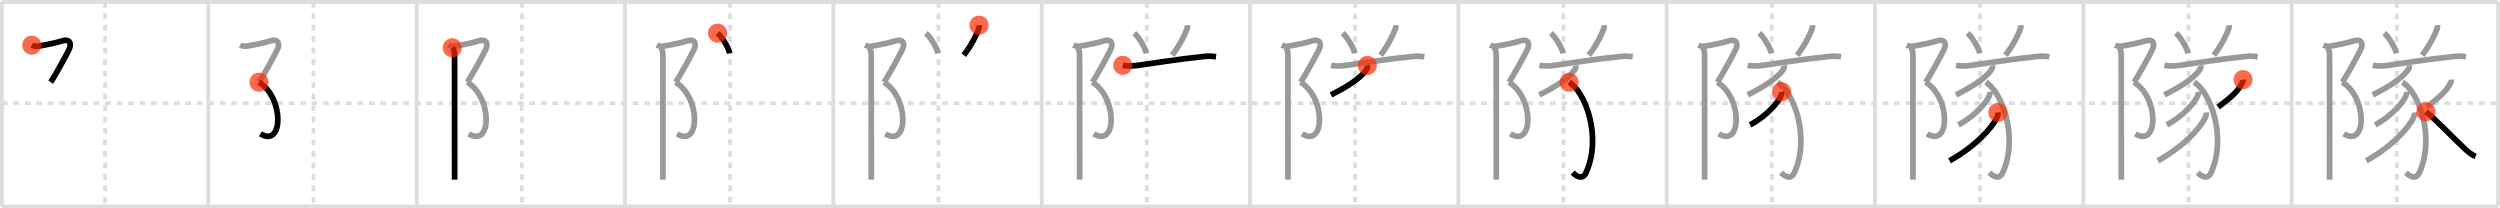<svg width="1308px" height="109px" viewBox="0 0 1308 109" xmlns="http://www.w3.org/2000/svg" xmlns:xlink="http://www.w3.org/1999/xlink" xml:space="preserve" version="1.1"  baseProfile="full">
<line x1="1" y1="1" x2="1307" y2="1" style="stroke:#ddd;stroke-width:2" />
<line x1="1" y1="1" x2="1" y2="108" style="stroke:#ddd;stroke-width:2" />
<line x1="1" y1="108" x2="1307" y2="108" style="stroke:#ddd;stroke-width:2" />
<line x1="1307" y1="1" x2="1307" y2="108" style="stroke:#ddd;stroke-width:2" />
<line x1="109" y1="1" x2="109" y2="108" style="stroke:#ddd;stroke-width:2" />
<line x1="218" y1="1" x2="218" y2="108" style="stroke:#ddd;stroke-width:2" />
<line x1="327" y1="1" x2="327" y2="108" style="stroke:#ddd;stroke-width:2" />
<line x1="436" y1="1" x2="436" y2="108" style="stroke:#ddd;stroke-width:2" />
<line x1="545" y1="1" x2="545" y2="108" style="stroke:#ddd;stroke-width:2" />
<line x1="654" y1="1" x2="654" y2="108" style="stroke:#ddd;stroke-width:2" />
<line x1="763" y1="1" x2="763" y2="108" style="stroke:#ddd;stroke-width:2" />
<line x1="872" y1="1" x2="872" y2="108" style="stroke:#ddd;stroke-width:2" />
<line x1="981" y1="1" x2="981" y2="108" style="stroke:#ddd;stroke-width:2" />
<line x1="1090" y1="1" x2="1090" y2="108" style="stroke:#ddd;stroke-width:2" />
<line x1="1199" y1="1" x2="1199" y2="108" style="stroke:#ddd;stroke-width:2" />
<line x1="1" y1="54" x2="1307" y2="54" style="stroke:#ddd;stroke-width:2;stroke-dasharray:3 3" />
<line x1="55" y1="1" x2="55" y2="108" style="stroke:#ddd;stroke-width:2;stroke-dasharray:3 3" />
<line x1="164" y1="1" x2="164" y2="108" style="stroke:#ddd;stroke-width:2;stroke-dasharray:3 3" />
<line x1="273" y1="1" x2="273" y2="108" style="stroke:#ddd;stroke-width:2;stroke-dasharray:3 3" />
<line x1="382" y1="1" x2="382" y2="108" style="stroke:#ddd;stroke-width:2;stroke-dasharray:3 3" />
<line x1="491" y1="1" x2="491" y2="108" style="stroke:#ddd;stroke-width:2;stroke-dasharray:3 3" />
<line x1="600" y1="1" x2="600" y2="108" style="stroke:#ddd;stroke-width:2;stroke-dasharray:3 3" />
<line x1="709" y1="1" x2="709" y2="108" style="stroke:#ddd;stroke-width:2;stroke-dasharray:3 3" />
<line x1="818" y1="1" x2="818" y2="108" style="stroke:#ddd;stroke-width:2;stroke-dasharray:3 3" />
<line x1="927" y1="1" x2="927" y2="108" style="stroke:#ddd;stroke-width:2;stroke-dasharray:3 3" />
<line x1="1036" y1="1" x2="1036" y2="108" style="stroke:#ddd;stroke-width:2;stroke-dasharray:3 3" />
<line x1="1145" y1="1" x2="1145" y2="108" style="stroke:#ddd;stroke-width:2;stroke-dasharray:3 3" />
<line x1="1254" y1="1" x2="1254" y2="108" style="stroke:#ddd;stroke-width:2;stroke-dasharray:3 3" />
<path d="M16.62,23.62c0.59,0.3,2.23,0.73,2.91,0.62c5.22-0.87,10.26-1.95,12.88-2.83c3.71-1.24,5.4,1.03,3.67,4.58c-1.46,3-7.25,13.67-9.58,17" style="fill:none;stroke:black;stroke-width:3" />
<circle cx="16.62" cy="23.62" r="5" stroke-width="0" fill="#FF2A00" opacity="0.7" />
<path d="M125.62,23.62c0.59,0.3,2.23,0.73,2.91,0.62c5.22-0.87,10.26-1.95,12.88-2.83c3.71-1.24,5.4,1.03,3.67,4.58c-1.46,3-7.25,13.67-9.58,17" style="fill:none;stroke:#999;stroke-width:3" />
<path d="M135.5,43c13.33,8.33,12.75,34.5,0.75,27" style="fill:none;stroke:black;stroke-width:3" />
<circle cx="135.5" cy="43.0" r="5" stroke-width="0" fill="#FF2A00" opacity="0.7" />
<path d="M234.62,23.62c0.59,0.3,2.23,0.73,2.91,0.62c5.22-0.87,10.26-1.95,12.88-2.83c3.71-1.24,5.4,1.03,3.67,4.58c-1.46,3-7.25,13.67-9.58,17" style="fill:none;stroke:#999;stroke-width:3" />
<path d="M244.5,43c13.33,8.33,12.75,34.5,0.75,27" style="fill:none;stroke:#999;stroke-width:3" />
<path d="M236.62,25c0.88,0.88,1.21,2.12,1.21,3.5c0,0.87,0.02,39.79,0.03,58c0,3.29,0,5.91,0,7.5" style="fill:none;stroke:black;stroke-width:3" />
<circle cx="236.62" cy="25.0" r="5" stroke-width="0" fill="#FF2A00" opacity="0.7" />
<path d="M343.62,23.62c0.59,0.3,2.23,0.73,2.91,0.62c5.22-0.87,10.26-1.95,12.88-2.83c3.71-1.24,5.4,1.03,3.67,4.58c-1.46,3-7.25,13.67-9.58,17" style="fill:none;stroke:#999;stroke-width:3" />
<path d="M353.5,43c13.33,8.33,12.75,34.5,0.75,27" style="fill:none;stroke:#999;stroke-width:3" />
<path d="M345.62,25c0.88,0.88,1.21,2.12,1.21,3.5c0,0.87,0.02,39.79,0.03,58c0,3.29,0,5.91,0,7.5" style="fill:none;stroke:#999;stroke-width:3" />
<path d="M375.44,17.33c2.24,1.87,5.79,7.67,6.36,10.58" style="fill:none;stroke:black;stroke-width:3" />
<circle cx="375.44" cy="17.33" r="5" stroke-width="0" fill="#FF2A00" opacity="0.7" />
<path d="M452.62,23.62c0.59,0.3,2.23,0.73,2.91,0.62c5.22-0.87,10.26-1.95,12.88-2.83c3.71-1.24,5.4,1.03,3.67,4.58c-1.46,3-7.25,13.67-9.58,17" style="fill:none;stroke:#999;stroke-width:3" />
<path d="M462.5,43c13.33,8.33,12.75,34.5,0.75,27" style="fill:none;stroke:#999;stroke-width:3" />
<path d="M454.62,25c0.88,0.88,1.21,2.12,1.21,3.5c0,0.87,0.02,39.79,0.03,58c0,3.29,0,5.91,0,7.5" style="fill:none;stroke:#999;stroke-width:3" />
<path d="M484.44,17.33c2.24,1.87,5.79,7.67,6.36,10.58" style="fill:none;stroke:#999;stroke-width:3" />
<path d="M512.23,13.18c0.03,0.41,0.14,1.07-0.06,1.63c-1.18,3.31-3.8,8.68-7.89,14.07" style="fill:none;stroke:black;stroke-width:3" />
<circle cx="512.23" cy="13.18" r="5" stroke-width="0" fill="#FF2A00" opacity="0.7" />
<path d="M561.62,23.62c0.59,0.3,2.23,0.73,2.91,0.62c5.22-0.87,10.26-1.95,12.88-2.83c3.71-1.24,5.4,1.03,3.67,4.58c-1.46,3-7.25,13.67-9.58,17" style="fill:none;stroke:#999;stroke-width:3" />
<path d="M571.5,43c13.33,8.33,12.75,34.5,0.75,27" style="fill:none;stroke:#999;stroke-width:3" />
<path d="M563.62,25c0.88,0.88,1.21,2.12,1.21,3.5c0,0.87,0.02,39.79,0.03,58c0,3.29,0,5.91,0,7.5" style="fill:none;stroke:#999;stroke-width:3" />
<path d="M593.44,17.33c2.24,1.87,5.79,7.67,6.36,10.58" style="fill:none;stroke:#999;stroke-width:3" />
<path d="M621.23,13.18c0.03,0.41,0.14,1.07-0.06,1.63c-1.18,3.31-3.8,8.68-7.89,14.07" style="fill:none;stroke:#999;stroke-width:3" />
<path d="M587.43,34.19c1.8,0.39,5.11,0.39,6.9,0.14c10.42-1.46,21.79-3.33,35.61-4.79c2.97-0.31,4.8-0.06,6.29,0.13" style="fill:none;stroke:black;stroke-width:3" />
<circle cx="587.43" cy="34.19" r="5" stroke-width="0" fill="#FF2A00" opacity="0.7" />
<path d="M670.62,23.62c0.59,0.3,2.23,0.73,2.91,0.62c5.22-0.87,10.26-1.95,12.88-2.83c3.71-1.24,5.4,1.03,3.67,4.58c-1.46,3-7.25,13.67-9.58,17" style="fill:none;stroke:#999;stroke-width:3" />
<path d="M680.5,43c13.33,8.33,12.75,34.5,0.75,27" style="fill:none;stroke:#999;stroke-width:3" />
<path d="M672.62,25c0.88,0.88,1.21,2.12,1.21,3.5c0,0.87,0.02,39.79,0.03,58c0,3.29,0,5.91,0,7.5" style="fill:none;stroke:#999;stroke-width:3" />
<path d="M702.44,17.33c2.24,1.87,5.79,7.67,6.36,10.58" style="fill:none;stroke:#999;stroke-width:3" />
<path d="M730.23,13.18c0.03,0.41,0.14,1.07-0.06,1.63c-1.18,3.31-3.8,8.68-7.89,14.07" style="fill:none;stroke:#999;stroke-width:3" />
<path d="M696.43,34.19c1.8,0.39,5.11,0.39,6.9,0.14c10.42-1.46,21.79-3.33,35.61-4.79c2.97-0.31,4.8-0.06,6.29,0.13" style="fill:none;stroke:#999;stroke-width:3" />
<path d="M715.38,34.25c0.07,0.43,0.21,1.14-0.14,1.72c-2.12,3.49-7.78,8.21-18.86,13.66" style="fill:none;stroke:black;stroke-width:3" />
<circle cx="715.38" cy="34.25" r="5" stroke-width="0" fill="#FF2A00" opacity="0.7" />
<path d="M779.62,23.62c0.59,0.3,2.23,0.73,2.91,0.62c5.22-0.87,10.26-1.95,12.88-2.83c3.71-1.24,5.4,1.03,3.67,4.58c-1.46,3-7.25,13.67-9.58,17" style="fill:none;stroke:#999;stroke-width:3" />
<path d="M789.5,43c13.33,8.33,12.75,34.5,0.75,27" style="fill:none;stroke:#999;stroke-width:3" />
<path d="M781.62,25c0.88,0.88,1.21,2.12,1.21,3.5c0,0.87,0.02,39.79,0.03,58c0,3.29,0,5.91,0,7.5" style="fill:none;stroke:#999;stroke-width:3" />
<path d="M811.44,17.33c2.24,1.87,5.79,7.67,6.36,10.58" style="fill:none;stroke:#999;stroke-width:3" />
<path d="M839.23,13.18c0.03,0.41,0.14,1.07-0.06,1.63c-1.18,3.31-3.8,8.68-7.89,14.07" style="fill:none;stroke:#999;stroke-width:3" />
<path d="M805.43,34.19c1.8,0.39,5.11,0.39,6.9,0.14c10.42-1.46,21.79-3.33,35.61-4.79c2.97-0.31,4.8-0.06,6.29,0.13" style="fill:none;stroke:#999;stroke-width:3" />
<path d="M824.38,34.25c0.07,0.43,0.21,1.14-0.14,1.72c-2.12,3.49-7.78,8.21-18.86,13.66" style="fill:none;stroke:#999;stroke-width:3" />
<path d="M820.95,43.06c8.42,4.81,17.3,28.56,8.91,47.19c-2.18,4.83-6.17,0.89-7.06,0.05" style="fill:none;stroke:black;stroke-width:3" />
<circle cx="820.95" cy="43.06" r="5" stroke-width="0" fill="#FF2A00" opacity="0.7" />
<path d="M888.62,23.62c0.59,0.3,2.23,0.73,2.91,0.62c5.22-0.87,10.26-1.95,12.88-2.83c3.71-1.24,5.4,1.03,3.67,4.58c-1.46,3-7.25,13.67-9.58,17" style="fill:none;stroke:#999;stroke-width:3" />
<path d="M898.5,43c13.33,8.33,12.75,34.5,0.75,27" style="fill:none;stroke:#999;stroke-width:3" />
<path d="M890.62,25c0.88,0.88,1.21,2.12,1.21,3.5c0,0.87,0.02,39.79,0.03,58c0,3.29,0,5.91,0,7.5" style="fill:none;stroke:#999;stroke-width:3" />
<path d="M920.44,17.33c2.24,1.87,5.79,7.67,6.36,10.58" style="fill:none;stroke:#999;stroke-width:3" />
<path d="M948.23,13.18c0.03,0.41,0.14,1.07-0.06,1.63c-1.18,3.31-3.8,8.68-7.89,14.07" style="fill:none;stroke:#999;stroke-width:3" />
<path d="M914.43,34.19c1.8,0.39,5.11,0.39,6.9,0.14c10.42-1.46,21.79-3.33,35.61-4.79c2.97-0.31,4.8-0.06,6.29,0.13" style="fill:none;stroke:#999;stroke-width:3" />
<path d="M933.38,34.25c0.07,0.43,0.21,1.14-0.14,1.72c-2.12,3.49-7.78,8.21-18.86,13.66" style="fill:none;stroke:#999;stroke-width:3" />
<path d="M929.95,43.06c8.42,4.81,17.3,28.56,8.91,47.19c-2.18,4.83-6.17,0.89-7.06,0.05" style="fill:none;stroke:#999;stroke-width:3" />
<path d="M932.11,47.97c0.05,0.41,0.1,1.06-0.09,1.64c-1.12,3.46-7.56,11.06-16.38,15.72" style="fill:none;stroke:black;stroke-width:3" />
<circle cx="932.11" cy="47.97" r="5" stroke-width="0" fill="#FF2A00" opacity="0.7" />
<path d="M997.62,23.62c0.59,0.3,2.23,0.73,2.91,0.62c5.22-0.87,10.26-1.95,12.88-2.83c3.71-1.24,5.4,1.03,3.67,4.58c-1.46,3-7.25,13.67-9.58,17" style="fill:none;stroke:#999;stroke-width:3" />
<path d="M1007.5,43c13.33,8.33,12.75,34.5,0.75,27" style="fill:none;stroke:#999;stroke-width:3" />
<path d="M999.62,25c0.88,0.88,1.21,2.12,1.21,3.5c0,0.87,0.02,39.79,0.03,58c0,3.29,0,5.91,0,7.5" style="fill:none;stroke:#999;stroke-width:3" />
<path d="M1029.44,17.33c2.24,1.87,5.79,7.67,6.36,10.58" style="fill:none;stroke:#999;stroke-width:3" />
<path d="M1057.23,13.18c0.03,0.41,0.14,1.07-0.06,1.63c-1.18,3.31-3.8,8.68-7.89,14.07" style="fill:none;stroke:#999;stroke-width:3" />
<path d="M1023.43,34.19c1.8,0.39,5.11,0.39,6.9,0.14c10.42-1.46,21.79-3.33,35.61-4.79c2.97-0.31,4.8-0.06,6.29,0.13" style="fill:none;stroke:#999;stroke-width:3" />
<path d="M1042.38,34.25c0.07,0.43,0.21,1.14-0.14,1.72c-2.12,3.49-7.78,8.21-18.86,13.66" style="fill:none;stroke:#999;stroke-width:3" />
<path d="M1038.95,43.06c8.42,4.81,17.3,28.56,8.91,47.19c-2.18,4.83-6.17,0.89-7.06,0.05" style="fill:none;stroke:#999;stroke-width:3" />
<path d="M1041.11,47.97c0.05,0.41,0.1,1.06-0.09,1.64c-1.12,3.46-7.56,11.06-16.38,15.72" style="fill:none;stroke:#999;stroke-width:3" />
<path d="M1045.3,58.83c0.07,0.6-0.01,1.59-0.39,2.42C1042.38,66.75,1034.0,76.25,1020.0,84.14" style="fill:none;stroke:black;stroke-width:3" />
<circle cx="1045.3" cy="58.83" r="5" stroke-width="0" fill="#FF2A00" opacity="0.7" />
<path d="M1106.62,23.62c0.59,0.3,2.23,0.73,2.91,0.62c5.22-0.87,10.26-1.95,12.88-2.83c3.71-1.24,5.4,1.03,3.67,4.58c-1.46,3-7.25,13.67-9.58,17" style="fill:none;stroke:#999;stroke-width:3" />
<path d="M1116.5,43c13.33,8.33,12.75,34.5,0.75,27" style="fill:none;stroke:#999;stroke-width:3" />
<path d="M1108.62,25c0.88,0.88,1.21,2.12,1.21,3.5c0,0.87,0.02,39.79,0.03,58c0,3.29,0,5.91,0,7.5" style="fill:none;stroke:#999;stroke-width:3" />
<path d="M1138.44,17.33c2.24,1.87,5.79,7.67,6.36,10.58" style="fill:none;stroke:#999;stroke-width:3" />
<path d="M1166.23,13.18c0.03,0.41,0.14,1.07-0.06,1.63c-1.18,3.31-3.8,8.68-7.89,14.07" style="fill:none;stroke:#999;stroke-width:3" />
<path d="M1132.43,34.19c1.8,0.39,5.11,0.39,6.9,0.14c10.42-1.46,21.79-3.33,35.61-4.79c2.97-0.31,4.8-0.06,6.29,0.13" style="fill:none;stroke:#999;stroke-width:3" />
<path d="M1151.38,34.25c0.07,0.43,0.21,1.14-0.14,1.72c-2.12,3.49-7.78,8.21-18.86,13.66" style="fill:none;stroke:#999;stroke-width:3" />
<path d="M1147.95,43.06c8.42,4.81,17.3,28.56,8.91,47.19c-2.18,4.83-6.17,0.89-7.06,0.05" style="fill:none;stroke:#999;stroke-width:3" />
<path d="M1150.11,47.97c0.05,0.41,0.1,1.06-0.09,1.64c-1.12,3.46-7.56,11.06-16.38,15.72" style="fill:none;stroke:#999;stroke-width:3" />
<path d="M1154.3,58.83c0.07,0.6-0.01,1.59-0.39,2.42C1151.38,66.75,1143.0,76.25,1129.0,84.14" style="fill:none;stroke:#999;stroke-width:3" />
<path d="M1173.55,41.66c0.04,0.34-0.08,1.16-0.32,1.62C1171.19,47.03,1168.76,49.98,1160.5,56" style="fill:none;stroke:black;stroke-width:3" />
<circle cx="1173.55" cy="41.66" r="5" stroke-width="0" fill="#FF2A00" opacity="0.7" />
<path d="M1215.62,23.62c0.59,0.3,2.23,0.73,2.91,0.62c5.22-0.87,10.26-1.95,12.88-2.83c3.71-1.24,5.4,1.03,3.67,4.58c-1.46,3-7.25,13.67-9.58,17" style="fill:none;stroke:#999;stroke-width:3" />
<path d="M1225.5,43c13.33,8.33,12.75,34.5,0.75,27" style="fill:none;stroke:#999;stroke-width:3" />
<path d="M1217.62,25c0.88,0.88,1.21,2.12,1.21,3.5c0,0.87,0.02,39.79,0.03,58c0,3.29,0,5.91,0,7.5" style="fill:none;stroke:#999;stroke-width:3" />
<path d="M1247.44,17.33c2.24,1.87,5.79,7.67,6.36,10.58" style="fill:none;stroke:#999;stroke-width:3" />
<path d="M1275.23,13.18c0.03,0.41,0.14,1.07-0.06,1.63c-1.18,3.31-3.8,8.68-7.89,14.07" style="fill:none;stroke:#999;stroke-width:3" />
<path d="M1241.43,34.19c1.8,0.39,5.11,0.39,6.9,0.14c10.42-1.46,21.79-3.33,35.61-4.79c2.97-0.31,4.8-0.06,6.29,0.13" style="fill:none;stroke:#999;stroke-width:3" />
<path d="M1260.38,34.25c0.07,0.43,0.21,1.14-0.14,1.72c-2.12,3.49-7.78,8.21-18.86,13.66" style="fill:none;stroke:#999;stroke-width:3" />
<path d="M1256.95,43.06c8.42,4.81,17.3,28.56,8.91,47.19c-2.18,4.83-6.17,0.89-7.06,0.05" style="fill:none;stroke:#999;stroke-width:3" />
<path d="M1259.11,47.97c0.05,0.41,0.1,1.06-0.09,1.64c-1.12,3.46-7.56,11.06-16.38,15.72" style="fill:none;stroke:#999;stroke-width:3" />
<path d="M1263.3,58.83c0.07,0.6-0.01,1.59-0.39,2.42C1260.38,66.75,1252.0,76.25,1238.0,84.14" style="fill:none;stroke:#999;stroke-width:3" />
<path d="M1282.55,41.66c0.04,0.34-0.08,1.16-0.32,1.62C1280.19,47.03,1277.76,49.98,1269.5,56" style="fill:none;stroke:#999;stroke-width:3" />
<path d="M1269.23,58.47c3.71,2.55,14.18,13.61,19.81,18.85c1.87,1.74,3.58,3.42,6.21,4.51" style="fill:none;stroke:black;stroke-width:3" />
<circle cx="1269.23" cy="58.47" r="5" stroke-width="0" fill="#FF2A00" opacity="0.7" />
</svg>